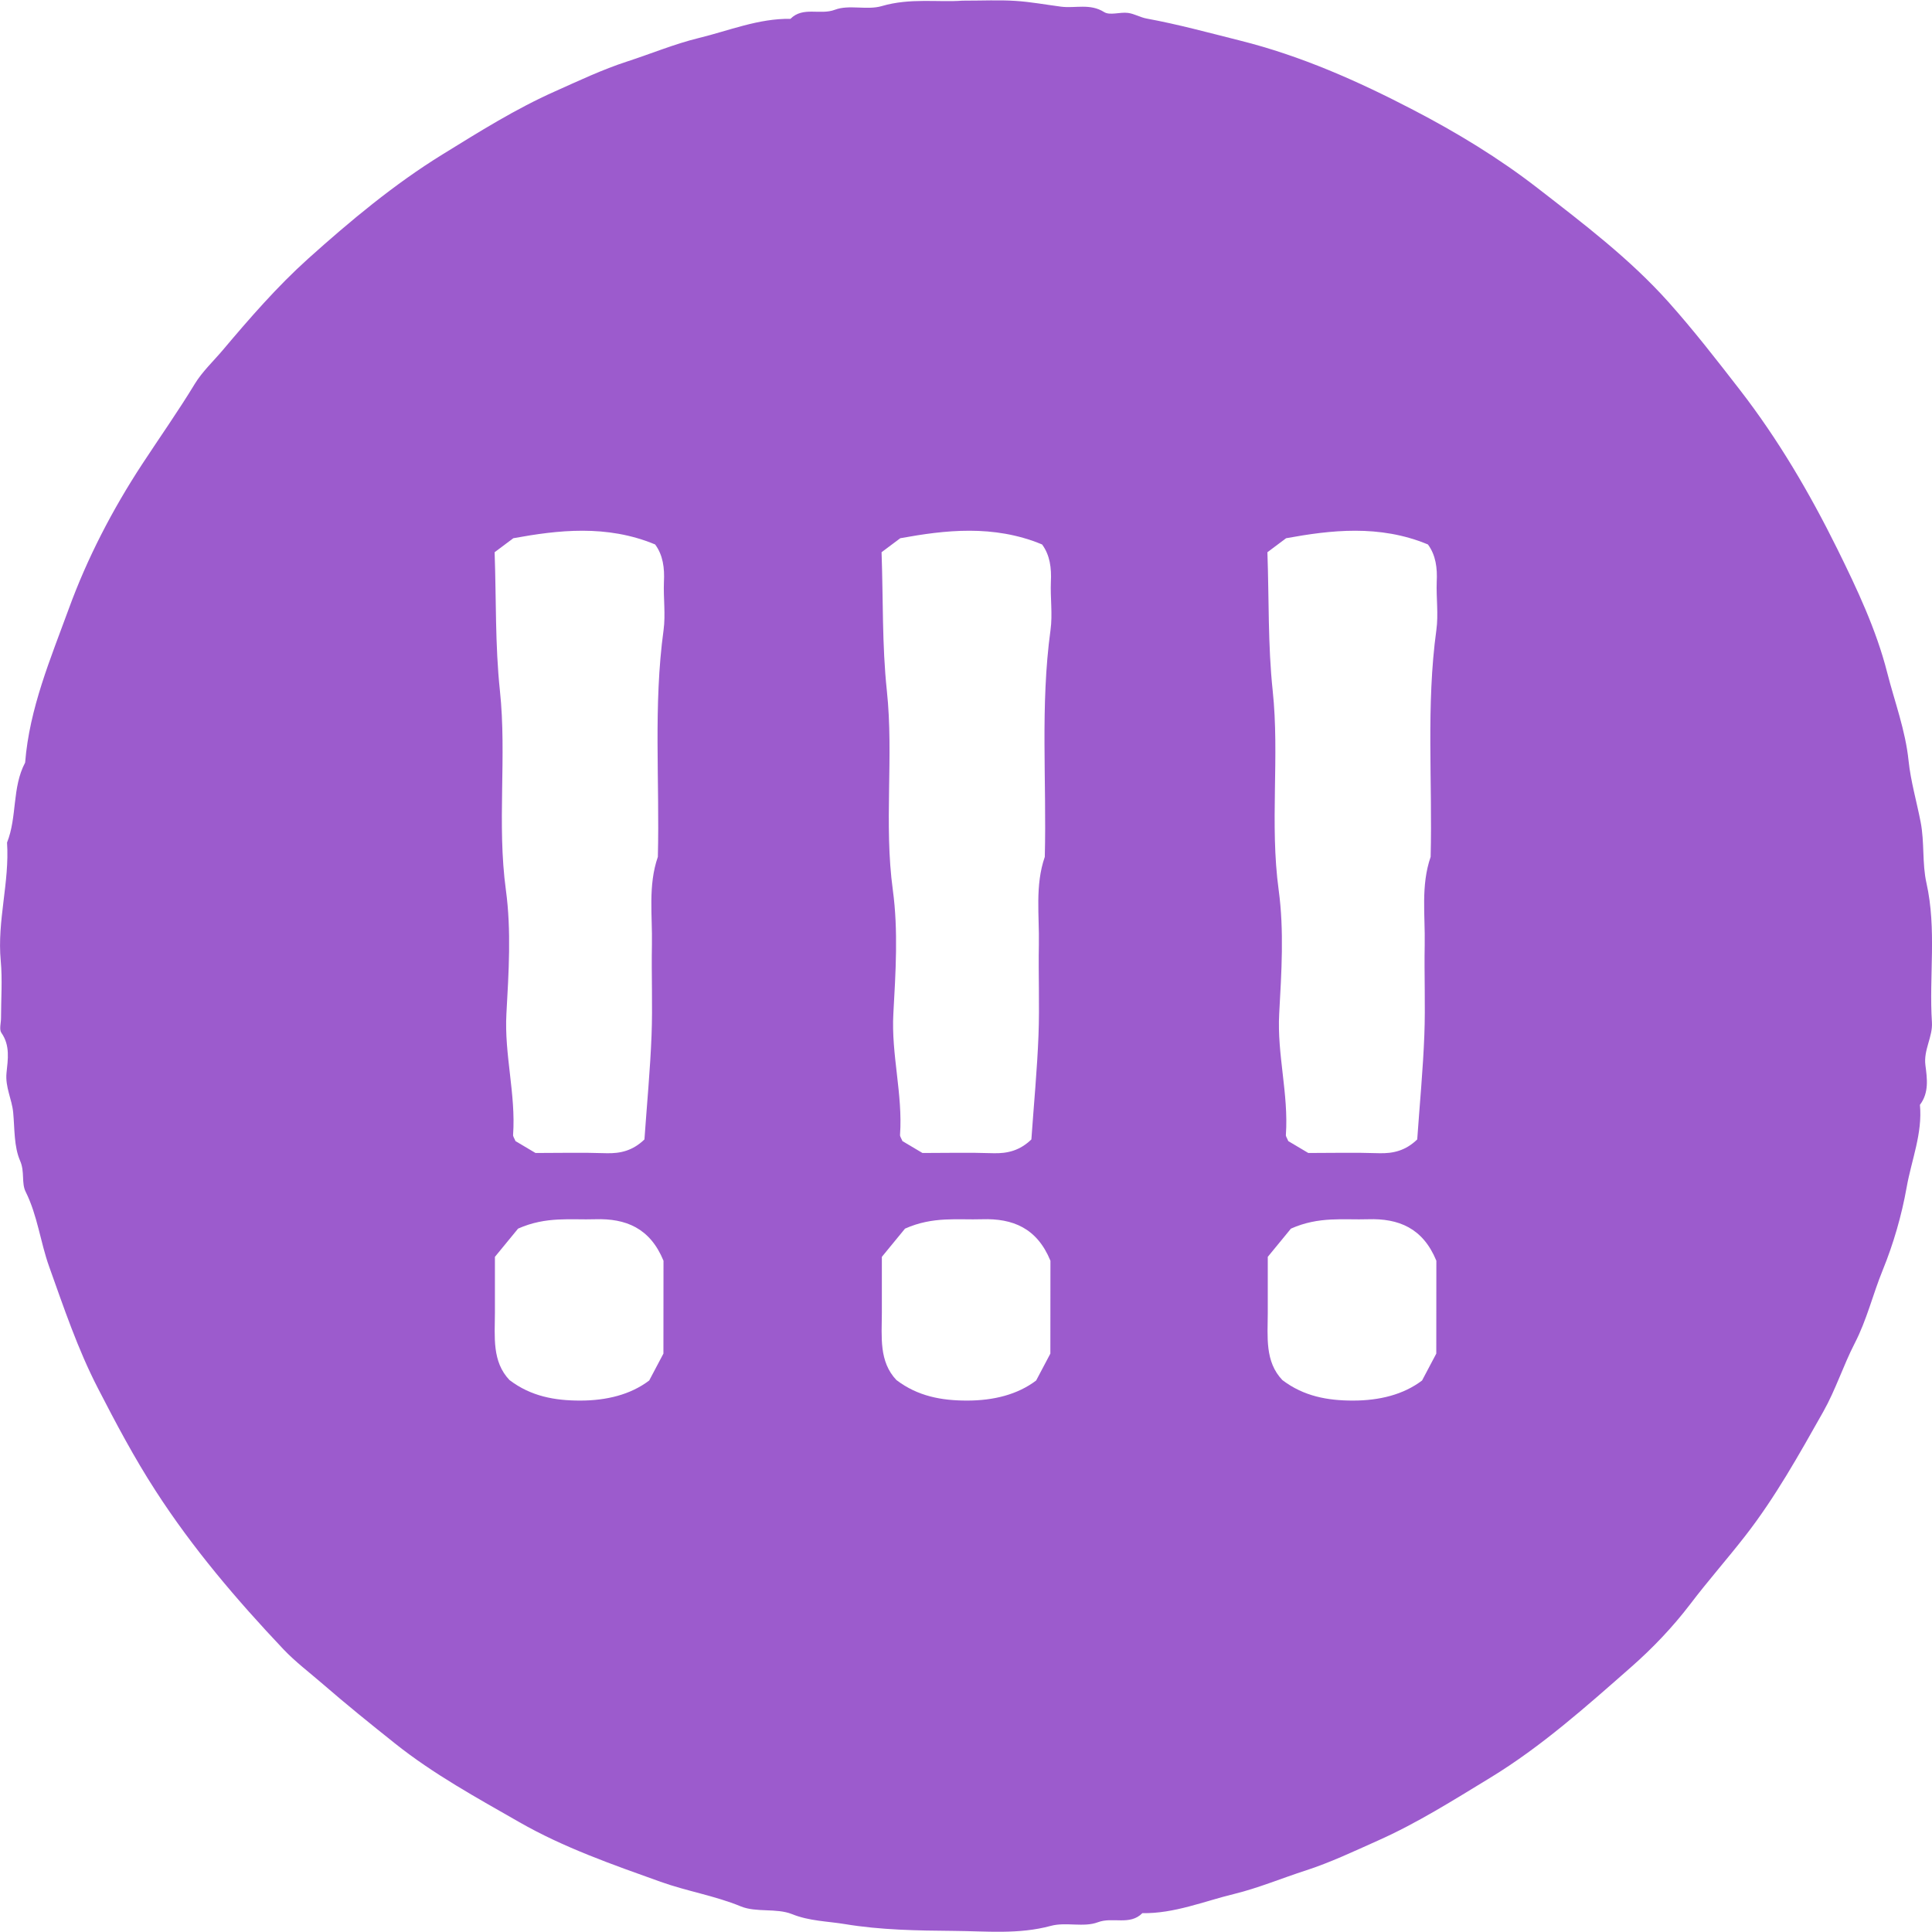 <svg width="264" height="264" xmlns="http://www.w3.org/2000/svg" xmlns:xlink="http://www.w3.org/1999/xlink" xml:space="preserve" overflow="hidden"><defs><clipPath id="clip0"><rect x="772" y="393" width="264" height="264"/></clipPath></defs><g clip-path="url(#clip0)" transform="translate(-772 -393)"><path d="M1035.24 513.652C1034.64 510.988 1034.99 508.133 1034.45 505.339 1033.91 502.544 1033.09 499.75 1032.8 496.965 1032.37 492.779 1030.89 488.883 1029.88 484.916 1028.39 479.047 1025.75 473.458 1023.05 467.989 1019.27 460.357 1014.99 453.046 1009.74 446.265 1006.58 442.188 1003.42 438.112 999.993 434.276 994.714 428.376 988.404 423.589 982.154 418.741 976.816 414.594 971.057 411.109 965.127 408.024 957.585 404.098 949.803 400.632 941.43 398.539 937.193 397.477 932.986 396.325 928.679 395.534 927.808 395.374 926.997 394.873 926.125 394.763 925.043 394.623 923.671 395.143 922.88 394.653 920.947 393.431 918.934 394.162 916.991 393.911 914.907 393.641 912.824 393.25 910.731 393.12 908.537 392.98 906.334 393.09 903.499 393.09 900.264 393.341 896.378 392.69 892.492 393.831 890.479 394.422 888.005 393.601 886.091 394.332 884.058 395.103 881.735 393.841 880.012 395.574 875.645 395.504 871.598 397.197 867.472 398.198 864.187 399 860.962 400.342 857.696 401.403 854.331 402.495 851.096 404.028 847.851 405.48 842.462 407.874 837.464 411.019 832.476 414.094 825.866 418.17 819.856 423.188 814.087 428.366 809.87 432.162 806.104 436.499 802.438 440.846 801.156 442.359 799.654 443.771 798.632 445.433 796.359 449.179 793.825 452.765 791.431 456.421 787.344 462.661 783.919 469.281 781.405 476.172 778.921 482.973 776.016 489.804 775.435 497.206 773.623 500.621 774.364 504.618 772.962 508.133 773.322 513.552 771.589 518.84 772.1 524.279 772.341 526.863 772.14 529.497 772.14 532.111 772.14 532.802 771.87 533.674 772.19 534.135 773.412 535.867 773.072 537.8 772.891 539.593 772.691 541.556 773.633 543.199 773.803 545.032 774.013 547.255 773.893 549.669 774.754 551.632 775.405 553.125 774.905 554.647 775.506 555.849 777.128 559.104 777.509 562.7 778.711 566.065 780.724 571.694 782.627 577.363 785.371 582.682 787.825 587.449 790.349 592.217 793.264 596.714 798.302 604.526 804.331 611.598 810.712 618.349 812.364 620.091 814.297 621.544 816.11 623.116 819.335 625.911 822.631 628.575 825.966 631.229 831.254 635.446 837.154 638.661 842.973 641.996 849.043 645.472 855.683 647.785 862.264 650.139 865.869 651.431 869.655 652.032 873.241 653.504 875.354 654.366 878.099 653.705 880.222 654.556 882.606 655.518 885.09 655.528 887.444 655.918 892.321 656.73 897.359 656.81 902.327 656.85 906.744 656.88 911.191 657.361 915.608 656.159 917.642 655.608 920.096 656.399 922.019 655.668 924.052 654.897 926.376 656.159 928.098 654.426 932.465 654.496 936.512 652.803 940.638 651.802 943.924 651 947.149 649.648 950.414 648.597 953.779 647.505 957.014 645.972 960.26 644.52 965.648 642.126 970.636 638.961 975.644 635.917 982.645 631.65 988.775 626.171 994.915 620.772 997.829 618.208 1000.53 615.384 1002.95 612.219 1005.34 609.064 1007.99 606.069 1010.44 602.924 1014.59 597.606 1017.84 591.746 1021.14 585.907 1022.83 582.912 1023.88 579.587 1025.43 576.572 1027.1 573.347 1027.91 569.881 1029.25 566.596 1030.73 562.97 1031.86 559.064 1032.54 555.218 1033.2 551.502 1034.72 547.866 1034.35 543.97 1035.62 542.308 1035.33 540.344 1035.1 538.552 1034.83 536.448 1036.11 534.705 1035.99 532.702 1035.58 526.372 1036.66 520.002 1035.24 513.652ZM862.654 577.964C862.083 579.036 861.492 580.158 860.711 581.64 858.167 583.573 854.882 584.384 851.266 584.384 847.801 584.384 844.545 583.804 841.621 581.58 839.217 579.056 839.618 575.681 839.628 572.395 839.638 569.932 839.628 567.468 839.628 564.743 840.749 563.371 842.001 561.849 842.793 560.887 846.639 559.174 850.014 559.715 853.339 559.605 857.506 559.475 860.821 560.797 862.664 565.274 862.654 569.21 862.654 573.577 862.654 577.964ZM862.674 479.097C861.262 489.403 862.153 499.76 861.893 510.086 860.531 514.023 861.162 518.089 861.082 522.105 861.002 526.222 861.192 530.349 861.032 534.465 860.851 539.153 860.401 543.84 860.06 548.698 858.498 550.21 856.815 550.641 854.842 550.581 851.557 550.471 848.251 550.551 845.176 550.551 844.115 549.92 843.233 549.399 842.442 548.928 842.282 548.537 842.091 548.297 842.112 548.067 842.502 542.508 840.89 537.089 841.2 531.51 841.511 525.891 841.881 520.162 841.13 514.634 839.888 505.519 841.27 496.384 840.309 487.36 839.648 481.13 839.818 474.94 839.588 468.46 840.219 467.989 840.98 467.418 842.142 466.547 848.201 465.445 854.872 464.634 861.522 467.398 862.594 468.851 862.824 470.613 862.724 472.517 862.634 474.7 862.965 476.934 862.674 479.097ZM915.528 577.964C914.957 579.036 914.367 580.158 913.585 581.64 911.041 583.573 907.756 584.384 904.14 584.384 900.675 584.384 897.42 583.804 894.495 581.58 892.091 579.056 892.492 575.681 892.502 572.395 892.512 569.932 892.502 567.468 892.502 564.743 893.623 563.371 894.875 561.849 895.667 560.887 899.513 559.174 902.888 559.715 906.214 559.605 910.38 559.475 913.695 560.797 915.538 565.274 915.528 569.21 915.528 573.577 915.528 577.964ZM915.548 479.097C914.136 489.403 915.028 499.76 914.767 510.086 913.405 514.023 914.036 518.089 913.956 522.105 913.876 526.222 914.066 530.349 913.906 534.465 913.725 539.153 913.275 543.84 912.934 548.698 911.372 550.21 909.689 550.641 907.716 550.581 904.431 550.471 901.125 550.551 898.051 550.551 896.989 549.92 896.107 549.399 895.316 548.928 895.156 548.537 894.966 548.297 894.986 548.067 895.376 542.508 893.764 537.089 894.074 531.51 894.385 525.891 894.755 520.162 894.004 514.634 892.762 505.519 894.144 496.384 893.183 487.36 892.522 481.13 892.692 474.94 892.462 468.46 893.093 467.989 893.854 467.418 895.016 466.547 901.075 465.445 907.746 464.634 914.397 467.398 915.468 468.851 915.699 470.613 915.598 472.517 915.508 474.7 915.849 476.934 915.548 479.097ZM968.262 577.964C967.691 579.036 967.1 580.158 966.319 581.64 963.775 583.573 960.49 584.384 956.874 584.384 953.409 584.384 950.153 583.804 947.229 581.58 944.825 579.056 945.226 575.681 945.236 572.395 945.246 569.932 945.236 567.468 945.236 564.743 946.357 563.371 947.609 561.849 948.401 560.887 952.247 559.174 955.622 559.715 958.947 559.605 963.114 559.475 966.429 560.797 968.272 565.274 968.262 569.21 968.262 573.577 968.262 577.964ZM968.272 479.097C966.86 489.403 967.751 499.76 967.491 510.086 966.129 514.023 966.76 518.089 966.68 522.105 966.6 526.222 966.79 530.349 966.63 534.465 966.449 539.153 965.999 543.84 965.658 548.698 964.096 550.21 962.413 550.641 960.44 550.581 957.155 550.471 953.849 550.551 950.774 550.551 949.713 549.92 948.831 549.399 948.04 548.928 947.88 548.537 947.69 548.297 947.71 548.067 948.1 542.508 946.488 537.089 946.798 531.51 947.109 525.891 947.479 520.162 946.728 514.634 945.486 505.519 946.868 496.384 945.907 487.36 945.246 481.13 945.416 474.94 945.186 468.46 945.817 467.989 946.578 467.418 947.74 466.547 953.799 465.445 960.47 464.634 967.12 467.398 968.192 468.851 968.422 470.613 968.322 472.517 968.242 474.7 968.573 476.934 968.272 479.097Z" fill="#9C5BCD"/></g></svg>